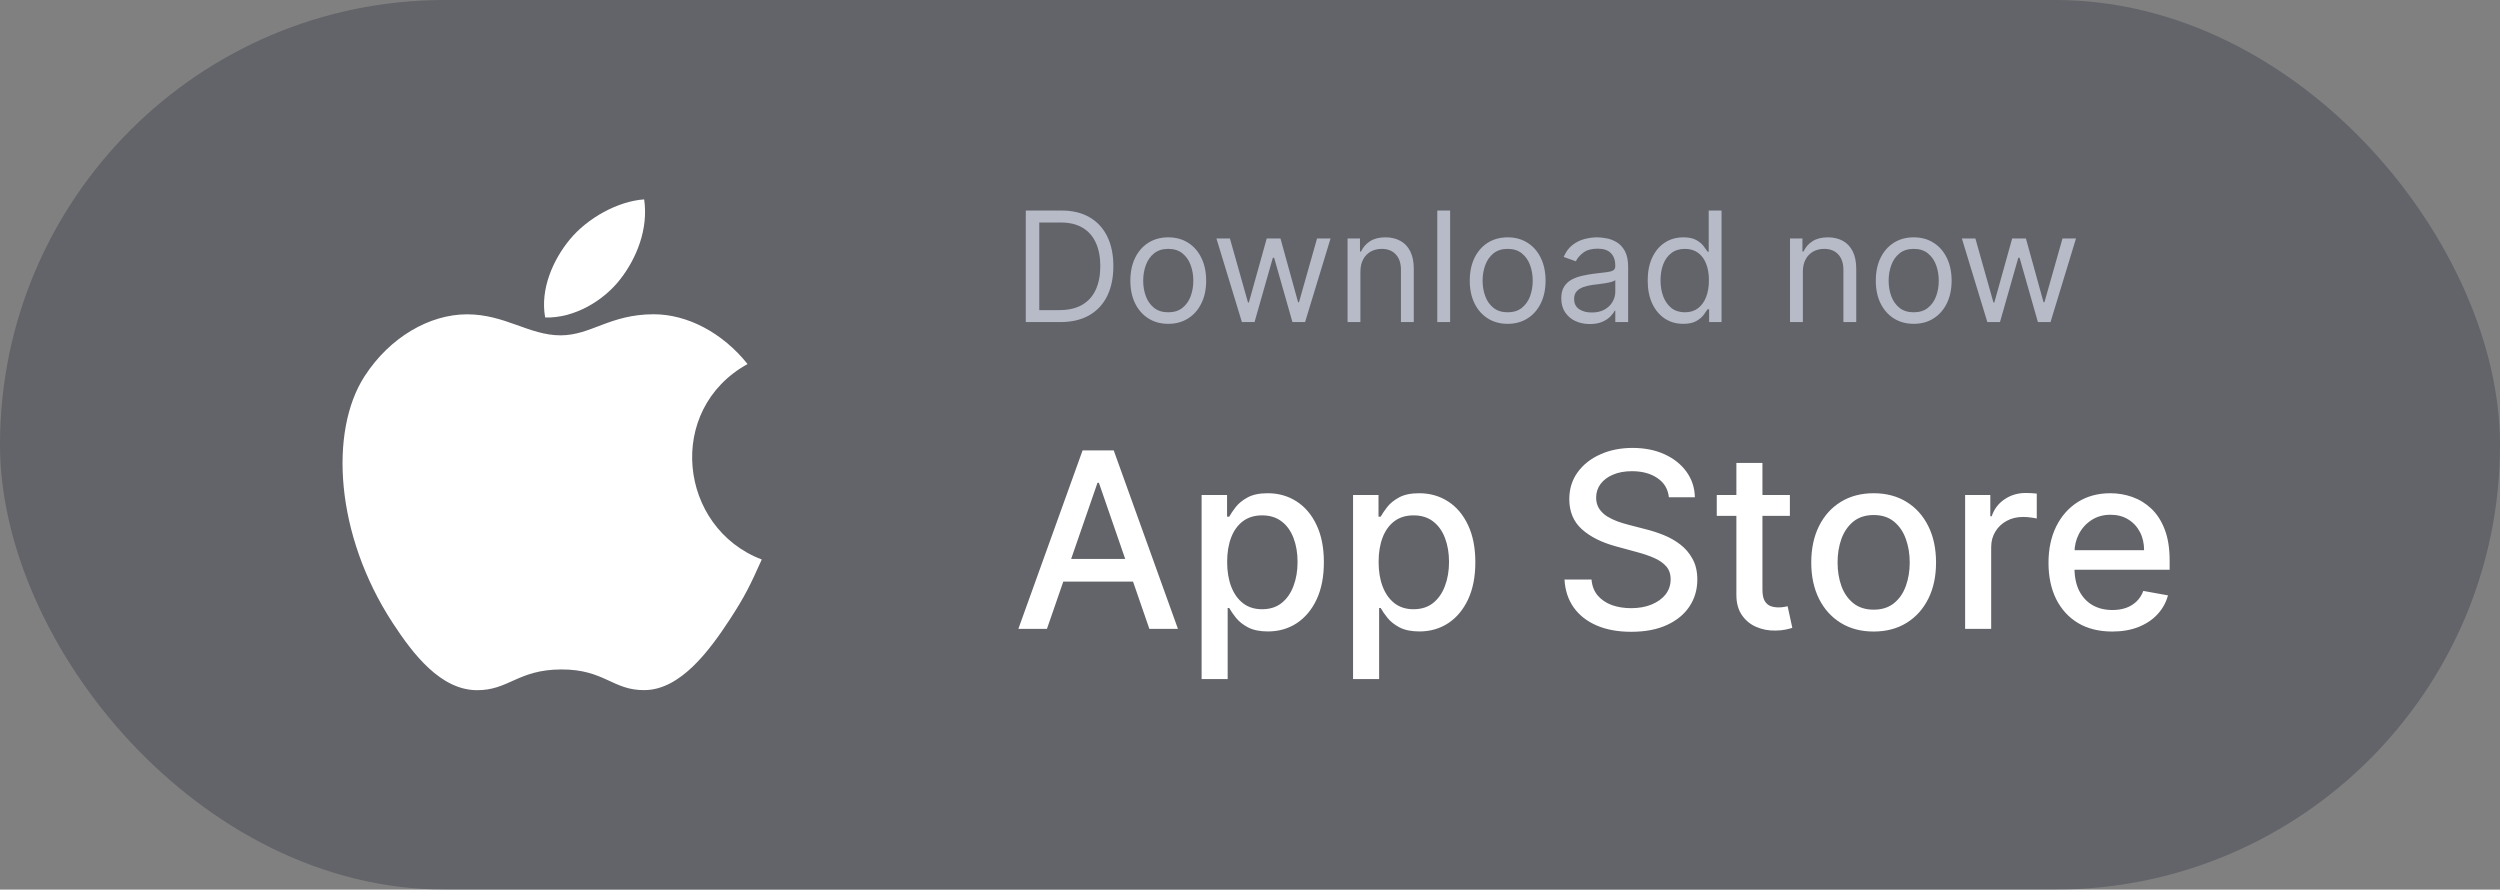 <svg width="163" height="58" viewBox="0 0 163 58" fill="none" xmlns="http://www.w3.org/2000/svg">
<rect x="0" y="0" width="163" height="58" fill="#808080" stroke="none"/>
<rect width="163" height="58" rx="29" fill="#363B47" fill-opacity="0.4"/>
<g clip-path="url(#clip0_214_58)">
<path d="M41.999 13C40.293 13.118 38.299 14.21 37.137 15.632C36.077 16.922 35.205 18.838 35.545 20.7C37.409 20.758 39.335 19.64 40.451 18.194C41.495 16.848 42.285 14.944 41.999 13Z" fill="white"/>
<path d="M48.741 23.736C47.103 21.682 44.801 20.49 42.627 20.49C39.757 20.49 38.543 21.864 36.549 21.864C34.493 21.864 32.931 20.494 30.449 20.494C28.011 20.494 25.415 21.984 23.769 24.532C21.455 28.12 21.851 34.866 25.601 40.612C26.943 42.668 28.735 44.98 31.079 45C33.165 45.02 33.753 43.662 36.579 43.648C39.405 43.632 39.941 45.018 42.023 44.996C44.369 44.978 46.259 42.416 47.601 40.36C48.563 38.886 48.921 38.144 49.667 36.48C44.241 34.414 43.371 26.698 48.741 23.736Z" fill="white"/>
</g>
<path d="M69.125 21H66.881V13.727H69.224C69.93 13.727 70.534 13.873 71.035 14.164C71.537 14.453 71.922 14.868 72.19 15.411C72.457 15.95 72.591 16.597 72.591 17.349C72.591 18.107 72.456 18.759 72.186 19.306C71.916 19.851 71.523 20.27 71.007 20.563C70.491 20.854 69.864 21 69.125 21ZM67.761 20.219H69.068C69.669 20.219 70.168 20.103 70.563 19.871C70.959 19.639 71.253 19.308 71.447 18.88C71.642 18.451 71.739 17.941 71.739 17.349C71.739 16.762 71.643 16.257 71.451 15.833C71.259 15.407 70.973 15.08 70.592 14.853C70.21 14.623 69.736 14.508 69.168 14.508H67.761V20.219ZM76.171 21.114C75.678 21.114 75.246 20.996 74.874 20.762C74.505 20.528 74.216 20.2 74.008 19.778C73.802 19.357 73.699 18.865 73.699 18.301C73.699 17.733 73.802 17.237 74.008 16.813C74.216 16.389 74.505 16.06 74.874 15.826C75.246 15.592 75.678 15.474 76.171 15.474C76.663 15.474 77.094 15.592 77.463 15.826C77.835 16.06 78.124 16.389 78.329 16.813C78.538 17.237 78.642 17.733 78.642 18.301C78.642 18.865 78.538 19.357 78.329 19.778C78.124 20.2 77.835 20.528 77.463 20.762C77.094 20.996 76.663 21.114 76.171 21.114ZM76.171 20.361C76.544 20.361 76.852 20.265 77.094 20.073C77.335 19.881 77.514 19.629 77.63 19.317C77.746 19.004 77.804 18.666 77.804 18.301C77.804 17.937 77.746 17.597 77.63 17.282C77.514 16.967 77.335 16.713 77.094 16.518C76.852 16.324 76.544 16.227 76.171 16.227C75.796 16.227 75.489 16.324 75.247 16.518C75.006 16.713 74.827 16.967 74.711 17.282C74.595 17.597 74.537 17.937 74.537 18.301C74.537 18.666 74.595 19.004 74.711 19.317C74.827 19.629 75.006 19.881 75.247 20.073C75.489 20.265 75.796 20.361 76.171 20.361ZM80.972 21L79.31 15.546H80.19L81.369 19.722H81.426L82.591 15.546H83.486L84.636 19.707H84.693L85.872 15.546H86.753L85.091 21H84.267L83.074 16.81H82.989L81.796 21H80.972ZM88.699 17.719V21H87.861V15.546H88.671V16.398H88.742C88.869 16.121 89.063 15.898 89.324 15.73C89.584 15.56 89.921 15.474 90.332 15.474C90.702 15.474 91.025 15.55 91.302 15.702C91.579 15.851 91.794 16.078 91.948 16.384C92.102 16.687 92.179 17.07 92.179 17.534V21H91.341V17.591C91.341 17.162 91.23 16.829 91.007 16.59C90.785 16.348 90.479 16.227 90.091 16.227C89.823 16.227 89.584 16.285 89.374 16.401C89.165 16.517 89.001 16.687 88.88 16.909C88.759 17.132 88.699 17.401 88.699 17.719ZM94.549 13.727V21H93.71V13.727H94.549ZM98.299 21.114C97.807 21.114 97.375 20.996 97.003 20.762C96.634 20.528 96.345 20.2 96.137 19.778C95.931 19.357 95.828 18.865 95.828 18.301C95.828 17.733 95.931 17.237 96.137 16.813C96.345 16.389 96.634 16.06 97.003 15.826C97.375 15.592 97.807 15.474 98.299 15.474C98.792 15.474 99.223 15.592 99.592 15.826C99.964 16.06 100.252 16.389 100.458 16.813C100.667 17.237 100.771 17.733 100.771 18.301C100.771 18.865 100.667 19.357 100.458 19.778C100.252 20.2 99.964 20.528 99.592 20.762C99.223 20.996 98.792 21.114 98.299 21.114ZM98.299 20.361C98.673 20.361 98.981 20.265 99.223 20.073C99.464 19.881 99.643 19.629 99.759 19.317C99.875 19.004 99.933 18.666 99.933 18.301C99.933 17.937 99.875 17.597 99.759 17.282C99.643 16.967 99.464 16.713 99.223 16.518C98.981 16.324 98.673 16.227 98.299 16.227C97.925 16.227 97.618 16.324 97.376 16.518C97.135 16.713 96.956 16.967 96.84 17.282C96.724 17.597 96.666 17.937 96.666 18.301C96.666 18.666 96.724 19.004 96.84 19.317C96.956 19.629 97.135 19.881 97.376 20.073C97.618 20.265 97.925 20.361 98.299 20.361ZM103.655 21.128C103.31 21.128 102.996 21.063 102.714 20.933C102.433 20.8 102.209 20.609 102.043 20.361C101.877 20.11 101.795 19.807 101.795 19.452C101.795 19.139 101.856 18.886 101.979 18.692C102.102 18.495 102.267 18.341 102.473 18.23C102.679 18.119 102.906 18.036 103.155 17.982C103.406 17.925 103.658 17.88 103.911 17.847C104.242 17.804 104.511 17.772 104.717 17.751C104.925 17.727 105.077 17.688 105.172 17.634C105.269 17.579 105.317 17.484 105.317 17.349V17.321C105.317 16.971 105.221 16.698 105.03 16.504C104.84 16.31 104.553 16.213 104.167 16.213C103.767 16.213 103.453 16.301 103.226 16.476C102.998 16.651 102.839 16.838 102.746 17.037L101.951 16.753C102.093 16.421 102.282 16.163 102.519 15.979C102.758 15.792 103.019 15.662 103.3 15.588C103.584 15.512 103.864 15.474 104.138 15.474C104.314 15.474 104.515 15.496 104.742 15.538C104.972 15.579 105.193 15.663 105.406 15.79C105.622 15.918 105.8 16.111 105.942 16.369C106.084 16.627 106.155 16.973 106.155 17.406V21H105.317V20.261H105.275C105.218 20.38 105.123 20.506 104.991 20.641C104.858 20.776 104.682 20.891 104.461 20.986C104.241 21.081 103.973 21.128 103.655 21.128ZM103.783 20.375C104.115 20.375 104.394 20.31 104.621 20.18C104.851 20.049 105.024 19.881 105.14 19.675C105.258 19.47 105.317 19.253 105.317 19.026V18.259C105.282 18.301 105.204 18.34 105.083 18.376C104.965 18.409 104.827 18.438 104.671 18.465C104.517 18.488 104.367 18.509 104.22 18.528C104.076 18.545 103.958 18.559 103.868 18.571C103.651 18.599 103.447 18.646 103.258 18.709C103.071 18.771 102.919 18.865 102.803 18.99C102.689 19.113 102.633 19.281 102.633 19.494C102.633 19.785 102.74 20.006 102.956 20.155C103.174 20.302 103.449 20.375 103.783 20.375ZM109.745 21.114C109.29 21.114 108.889 20.999 108.541 20.769C108.193 20.537 107.921 20.21 107.724 19.789C107.528 19.365 107.429 18.865 107.429 18.287C107.429 17.714 107.528 17.217 107.724 16.796C107.921 16.374 108.194 16.049 108.544 15.819C108.895 15.589 109.3 15.474 109.759 15.474C110.114 15.474 110.395 15.534 110.6 15.652C110.809 15.768 110.967 15.901 111.076 16.05C111.188 16.197 111.274 16.317 111.336 16.412H111.407V13.727H112.245V21H111.435V20.162H111.336C111.274 20.261 111.186 20.387 111.073 20.538C110.959 20.688 110.797 20.821 110.586 20.94C110.376 21.056 110.095 21.114 109.745 21.114ZM109.858 20.361C110.194 20.361 110.479 20.273 110.711 20.098C110.943 19.921 111.119 19.675 111.24 19.363C111.36 19.048 111.421 18.685 111.421 18.273C111.421 17.866 111.362 17.509 111.243 17.204C111.125 16.896 110.95 16.657 110.718 16.486C110.486 16.314 110.199 16.227 109.858 16.227C109.503 16.227 109.207 16.318 108.971 16.501C108.736 16.681 108.56 16.926 108.441 17.236C108.325 17.544 108.267 17.889 108.267 18.273C108.267 18.661 108.327 19.014 108.445 19.331C108.566 19.646 108.743 19.897 108.978 20.084C109.214 20.268 109.508 20.361 109.858 20.361ZM117.547 17.719V21H116.708V15.546H117.518V16.398H117.589C117.717 16.121 117.911 15.898 118.172 15.73C118.432 15.56 118.768 15.474 119.18 15.474C119.549 15.474 119.873 15.55 120.15 15.702C120.426 15.851 120.642 16.078 120.796 16.384C120.95 16.687 121.027 17.07 121.027 17.534V21H120.189V17.591C120.189 17.162 120.077 16.829 119.855 16.59C119.632 16.348 119.327 16.227 118.939 16.227C118.671 16.227 118.432 16.285 118.221 16.401C118.013 16.517 117.848 16.687 117.728 16.909C117.607 17.132 117.547 17.401 117.547 17.719ZM124.774 21.114C124.282 21.114 123.849 20.996 123.478 20.762C123.108 20.528 122.82 20.2 122.611 19.778C122.405 19.357 122.302 18.865 122.302 18.301C122.302 17.733 122.405 17.237 122.611 16.813C122.82 16.389 123.108 16.06 123.478 15.826C123.849 15.592 124.282 15.474 124.774 15.474C125.266 15.474 125.697 15.592 126.067 15.826C126.438 16.06 126.727 16.389 126.933 16.813C127.141 17.237 127.246 17.733 127.246 18.301C127.246 18.865 127.141 19.357 126.933 19.778C126.727 20.2 126.438 20.528 126.067 20.762C125.697 20.996 125.266 21.114 124.774 21.114ZM124.774 20.361C125.148 20.361 125.456 20.265 125.697 20.073C125.939 19.881 126.117 19.629 126.233 19.317C126.349 19.004 126.407 18.666 126.407 18.301C126.407 17.937 126.349 17.597 126.233 17.282C126.117 16.967 125.939 16.713 125.697 16.518C125.456 16.324 125.148 16.227 124.774 16.227C124.4 16.227 124.092 16.324 123.851 16.518C123.609 16.713 123.43 16.967 123.314 17.282C123.198 17.597 123.14 17.937 123.14 18.301C123.14 18.666 123.198 19.004 123.314 19.317C123.43 19.629 123.609 19.881 123.851 20.073C124.092 20.265 124.4 20.361 124.774 20.361ZM129.575 21L127.913 15.546H128.794L129.973 19.722H130.03L131.194 15.546H132.089L133.24 19.707H133.297L134.476 15.546H135.356L133.694 21H132.871L131.677 16.81H131.592L130.399 21H129.575Z" fill="#B7BAC7"/>
<path d="M68.261 41H66.398L70.585 29.364H72.614L76.801 41H74.938L71.648 31.477H71.557L68.261 41ZM68.574 36.443H74.619V37.92H68.574V36.443ZM78.345 44.273V32.273H80.004V33.688H80.146C80.245 33.506 80.387 33.295 80.572 33.057C80.758 32.818 81.016 32.61 81.345 32.432C81.675 32.25 82.11 32.159 82.652 32.159C83.356 32.159 83.985 32.337 84.538 32.693C85.091 33.049 85.525 33.562 85.84 34.233C86.158 34.903 86.317 35.71 86.317 36.653C86.317 37.597 86.16 38.405 85.845 39.08C85.531 39.75 85.099 40.267 84.55 40.631C84.001 40.99 83.374 41.17 82.669 41.17C82.139 41.17 81.705 41.081 81.368 40.903C81.035 40.725 80.773 40.517 80.584 40.278C80.394 40.04 80.249 39.828 80.146 39.642H80.044V44.273H78.345ZM80.01 36.636C80.01 37.25 80.099 37.788 80.277 38.25C80.455 38.712 80.713 39.074 81.05 39.335C81.387 39.593 81.8 39.722 82.288 39.722C82.796 39.722 83.22 39.587 83.561 39.318C83.902 39.045 84.16 38.676 84.334 38.21C84.512 37.744 84.601 37.22 84.601 36.636C84.601 36.061 84.514 35.544 84.34 35.085C84.169 34.627 83.912 34.265 83.567 34C83.226 33.735 82.8 33.602 82.288 33.602C81.796 33.602 81.379 33.729 81.038 33.983C80.701 34.237 80.445 34.591 80.271 35.045C80.097 35.5 80.01 36.03 80.01 36.636ZM88.22 44.273V32.273H89.879V33.688H90.021C90.12 33.506 90.262 33.295 90.447 33.057C90.633 32.818 90.891 32.61 91.22 32.432C91.55 32.25 91.985 32.159 92.527 32.159C93.231 32.159 93.86 32.337 94.413 32.693C94.966 33.049 95.4 33.562 95.715 34.233C96.033 34.903 96.192 35.71 96.192 36.653C96.192 37.597 96.035 38.405 95.72 39.08C95.406 39.75 94.974 40.267 94.425 40.631C93.876 40.99 93.249 41.17 92.544 41.17C92.014 41.17 91.58 41.081 91.243 40.903C90.91 40.725 90.648 40.517 90.459 40.278C90.269 40.04 90.124 39.828 90.021 39.642H89.919V44.273H88.22ZM89.885 36.636C89.885 37.25 89.974 37.788 90.152 38.25C90.33 38.712 90.588 39.074 90.925 39.335C91.262 39.593 91.675 39.722 92.163 39.722C92.671 39.722 93.095 39.587 93.436 39.318C93.777 39.045 94.035 38.676 94.209 38.21C94.387 37.744 94.476 37.22 94.476 36.636C94.476 36.061 94.389 35.544 94.215 35.085C94.044 34.627 93.787 34.265 93.442 34C93.101 33.735 92.675 33.602 92.163 33.602C91.671 33.602 91.254 33.729 90.913 33.983C90.576 34.237 90.32 34.591 90.146 35.045C89.972 35.5 89.885 36.03 89.885 36.636ZM108.812 32.42C108.752 31.883 108.502 31.466 108.062 31.171C107.623 30.871 107.07 30.722 106.403 30.722C105.926 30.722 105.513 30.797 105.165 30.949C104.816 31.097 104.545 31.301 104.352 31.562C104.163 31.82 104.068 32.114 104.068 32.443C104.068 32.72 104.133 32.958 104.261 33.159C104.394 33.36 104.566 33.528 104.778 33.665C104.994 33.797 105.225 33.909 105.472 34C105.718 34.087 105.955 34.159 106.182 34.216L107.318 34.511C107.689 34.602 108.07 34.725 108.46 34.881C108.85 35.036 109.212 35.24 109.545 35.494C109.879 35.748 110.148 36.062 110.352 36.438C110.561 36.812 110.665 37.261 110.665 37.784C110.665 38.443 110.494 39.028 110.153 39.54C109.816 40.051 109.326 40.455 108.682 40.75C108.042 41.045 107.267 41.193 106.358 41.193C105.487 41.193 104.733 41.055 104.097 40.778C103.46 40.502 102.962 40.11 102.602 39.602C102.242 39.091 102.044 38.485 102.006 37.784H103.767C103.801 38.205 103.938 38.555 104.176 38.835C104.419 39.112 104.727 39.318 105.102 39.455C105.481 39.587 105.896 39.653 106.347 39.653C106.843 39.653 107.284 39.576 107.67 39.42C108.061 39.261 108.367 39.042 108.591 38.761C108.814 38.477 108.926 38.146 108.926 37.767C108.926 37.422 108.828 37.14 108.631 36.92C108.438 36.701 108.174 36.519 107.841 36.375C107.511 36.231 107.138 36.104 106.722 35.994L105.347 35.619C104.415 35.365 103.676 34.992 103.131 34.5C102.589 34.008 102.318 33.356 102.318 32.545C102.318 31.875 102.5 31.29 102.864 30.79C103.227 30.29 103.72 29.901 104.341 29.625C104.962 29.345 105.663 29.204 106.443 29.204C107.231 29.204 107.926 29.343 108.528 29.619C109.134 29.896 109.612 30.276 109.96 30.761C110.309 31.242 110.491 31.796 110.506 32.42H108.812ZM116.7 32.273V33.636H111.933V32.273H116.7ZM113.212 30.182H114.911V38.438C114.911 38.767 114.96 39.015 115.058 39.182C115.157 39.345 115.284 39.456 115.439 39.517C115.598 39.574 115.77 39.602 115.956 39.602C116.092 39.602 116.212 39.593 116.314 39.574C116.416 39.555 116.496 39.54 116.553 39.528L116.859 40.932C116.761 40.97 116.621 41.008 116.439 41.045C116.257 41.087 116.03 41.11 115.757 41.114C115.31 41.121 114.893 41.042 114.507 40.875C114.121 40.708 113.808 40.451 113.57 40.102C113.331 39.754 113.212 39.316 113.212 38.79V30.182ZM122.162 41.176C121.344 41.176 120.63 40.989 120.02 40.614C119.41 40.239 118.937 39.714 118.599 39.04C118.262 38.365 118.094 37.578 118.094 36.676C118.094 35.771 118.262 34.979 118.599 34.301C118.937 33.623 119.41 33.097 120.02 32.722C120.63 32.347 121.344 32.159 122.162 32.159C122.98 32.159 123.694 32.347 124.304 32.722C124.914 33.097 125.387 33.623 125.724 34.301C126.062 34.979 126.23 35.771 126.23 36.676C126.23 37.578 126.062 38.365 125.724 39.04C125.387 39.714 124.914 40.239 124.304 40.614C123.694 40.989 122.98 41.176 122.162 41.176ZM122.168 39.75C122.698 39.75 123.137 39.61 123.486 39.33C123.834 39.049 124.092 38.676 124.259 38.21C124.429 37.744 124.514 37.231 124.514 36.67C124.514 36.114 124.429 35.602 124.259 35.136C124.092 34.667 123.834 34.29 123.486 34.006C123.137 33.722 122.698 33.58 122.168 33.58C121.634 33.58 121.19 33.722 120.838 34.006C120.49 34.29 120.23 34.667 120.06 35.136C119.893 35.602 119.81 36.114 119.81 36.67C119.81 37.231 119.893 37.744 120.06 38.21C120.23 38.676 120.49 39.049 120.838 39.33C121.19 39.61 121.634 39.75 122.168 39.75ZM128.126 41V32.273H129.768V33.659H129.859C130.018 33.189 130.299 32.82 130.7 32.551C131.106 32.278 131.564 32.142 132.075 32.142C132.181 32.142 132.306 32.146 132.45 32.153C132.598 32.161 132.714 32.17 132.797 32.182V33.807C132.729 33.788 132.607 33.767 132.433 33.744C132.259 33.718 132.085 33.705 131.911 33.705C131.509 33.705 131.151 33.79 130.837 33.96C130.526 34.127 130.28 34.36 130.098 34.659C129.916 34.955 129.825 35.292 129.825 35.67V41H128.126ZM137.716 41.176C136.856 41.176 136.116 40.992 135.494 40.625C134.877 40.254 134.4 39.733 134.062 39.062C133.729 38.388 133.562 37.599 133.562 36.693C133.562 35.799 133.729 35.011 134.062 34.33C134.4 33.648 134.869 33.115 135.472 32.733C136.078 32.35 136.786 32.159 137.597 32.159C138.089 32.159 138.566 32.24 139.028 32.403C139.491 32.566 139.905 32.822 140.273 33.17C140.64 33.519 140.93 33.972 141.142 34.528C141.354 35.081 141.46 35.754 141.46 36.545V37.148H134.523V35.875H139.795C139.795 35.428 139.705 35.032 139.523 34.688C139.341 34.339 139.085 34.064 138.756 33.864C138.43 33.663 138.047 33.562 137.608 33.562C137.131 33.562 136.714 33.68 136.358 33.915C136.006 34.146 135.733 34.449 135.54 34.824C135.35 35.195 135.256 35.599 135.256 36.034V37.028C135.256 37.612 135.358 38.108 135.562 38.517C135.771 38.926 136.061 39.239 136.432 39.455C136.803 39.667 137.237 39.773 137.733 39.773C138.055 39.773 138.348 39.727 138.614 39.636C138.879 39.542 139.108 39.401 139.301 39.216C139.494 39.03 139.642 38.801 139.744 38.528L141.352 38.818C141.223 39.292 140.992 39.706 140.659 40.062C140.33 40.415 139.915 40.689 139.415 40.886C138.919 41.08 138.352 41.176 137.716 41.176Z" fill="white"/>
<defs>
<clipPath id="clip0_214_58">
<rect width="32" height="32" fill="white" transform="translate(20 13)"/>
</clipPath>
</defs>
</svg>
